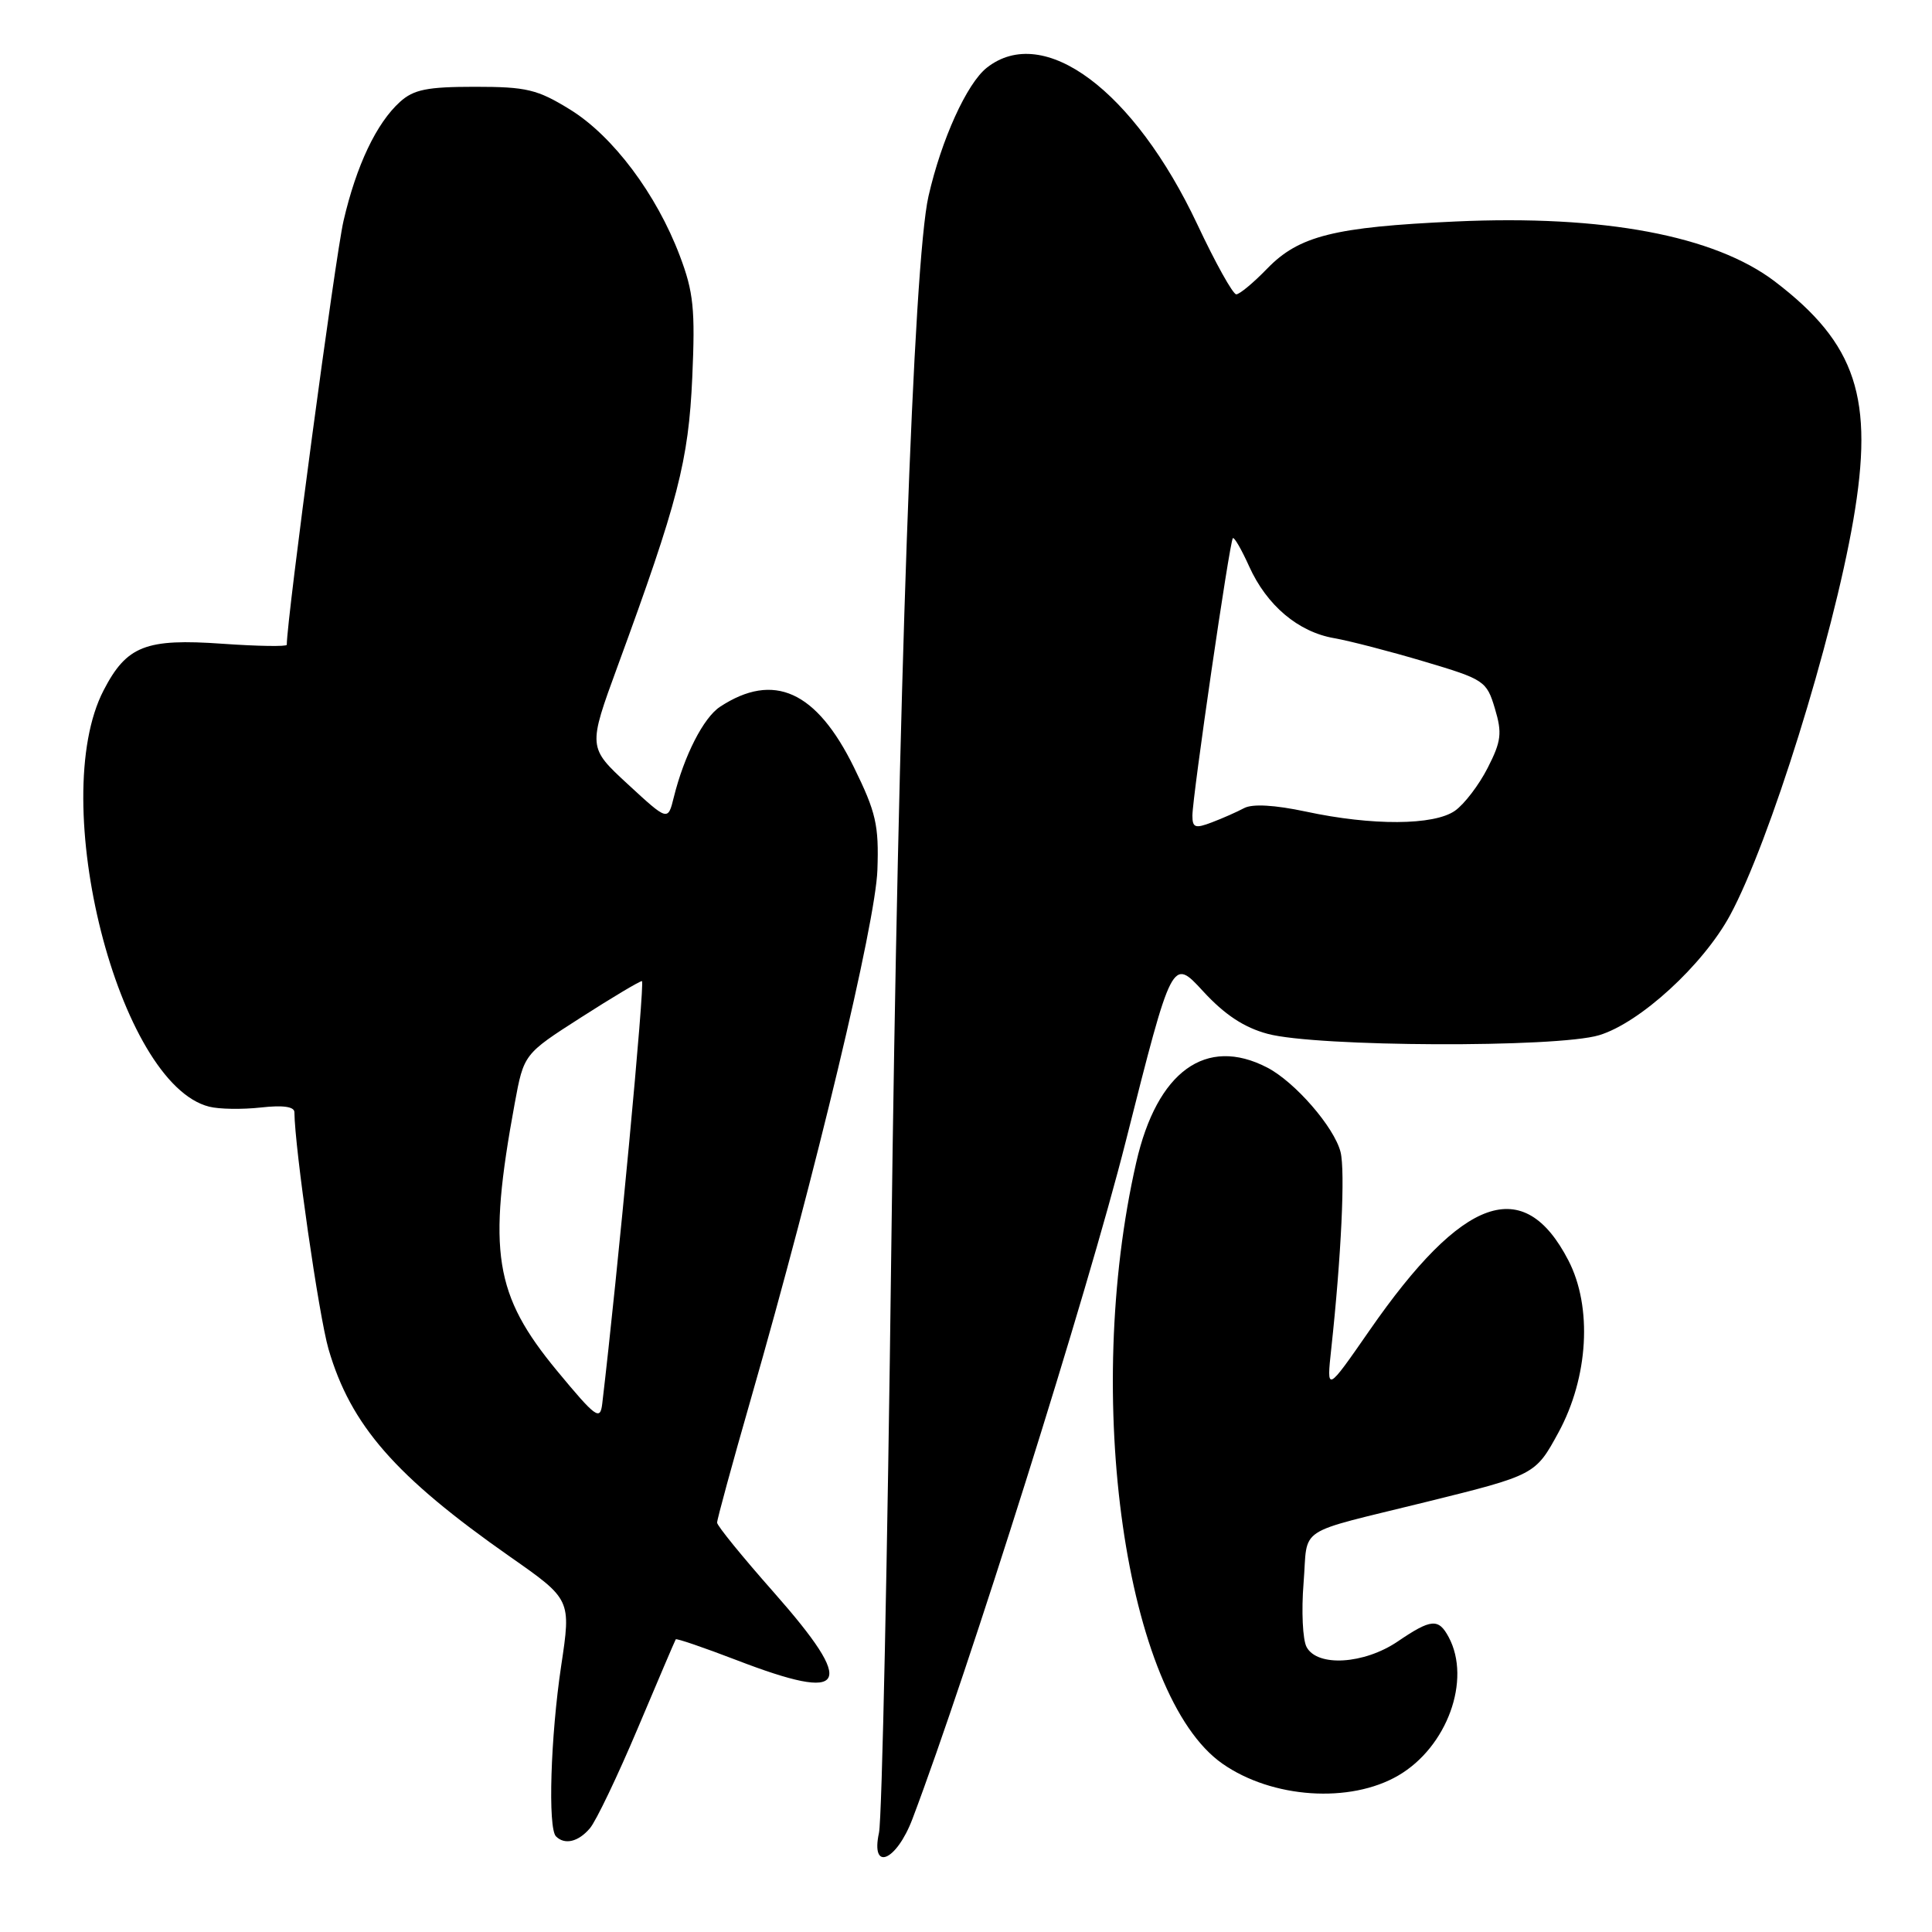 <?xml version="1.0" encoding="UTF-8" standalone="no"?>
<!DOCTYPE svg PUBLIC "-//W3C//DTD SVG 1.1//EN" "http://www.w3.org/Graphics/SVG/1.1/DTD/svg11.dtd" >
<svg xmlns="http://www.w3.org/2000/svg" xmlns:xlink="http://www.w3.org/1999/xlink" version="1.1" viewBox="0 0 256 256">
 <g >
 <path fill="currentColor"
d=" M 120.91 241.00 C 128.31 221.44 144.13 171.19 149.18 151.19 C 155.32 126.89 155.32 126.89 159.41 131.34 C 162.28 134.46 164.84 136.15 167.97 136.99 C 174.42 138.73 206.31 138.86 211.89 137.17 C 217.30 135.54 225.68 127.86 229.25 121.26 C 234.47 111.60 242.82 84.83 245.57 68.93 C 248.36 52.76 245.99 45.55 235.18 37.30 C 227.19 31.22 212.48 28.45 192.84 29.35 C 176.77 30.08 172.12 31.25 167.91 35.59 C 166.09 37.47 164.25 39.00 163.81 39.00 C 163.37 39.00 161.05 34.84 158.66 29.75 C 150.27 11.95 138.30 3.04 130.76 8.97 C 128.11 11.06 124.74 18.49 123.03 26.00 C 121.03 34.76 119.00 92.44 118.10 165.50 C 117.60 206.20 116.87 241.01 116.47 242.85 C 115.34 248.06 118.78 246.63 120.91 241.00 Z  M 78.17 242.25 C 78.99 241.29 81.84 235.32 84.51 229.00 C 87.18 222.68 89.44 217.37 89.54 217.22 C 89.64 217.07 93.26 218.31 97.59 219.97 C 112.40 225.67 113.58 223.52 102.52 210.98 C 98.40 206.32 95.02 202.17 95.02 201.76 C 95.01 201.35 97.02 193.98 99.49 185.38 C 108.14 155.25 116.02 122.31 116.26 115.28 C 116.47 109.33 116.08 107.64 113.15 101.67 C 108.18 91.55 102.52 88.99 95.41 93.65 C 93.22 95.09 90.65 100.12 89.28 105.65 C 88.50 108.81 88.50 108.81 83.20 103.92 C 77.90 99.03 77.90 99.03 81.84 88.27 C 89.86 66.40 91.23 61.09 91.73 50.00 C 92.13 40.99 91.90 38.70 90.08 33.90 C 86.99 25.72 81.23 18.04 75.56 14.53 C 71.20 11.84 69.78 11.50 62.93 11.50 C 56.61 11.50 54.81 11.86 53.00 13.50 C 49.88 16.32 47.22 21.92 45.52 29.26 C 44.44 33.91 38.00 82.03 38.00 85.44 C 38.00 85.69 34.16 85.63 29.47 85.30 C 19.31 84.58 16.78 85.57 13.73 91.47 C 6.17 106.06 15.70 143.63 27.72 146.64 C 29.04 146.98 32.12 147.02 34.56 146.75 C 37.48 146.42 39.00 146.63 39.01 147.37 C 39.05 152.11 42.25 174.35 43.53 178.76 C 46.47 188.86 52.37 195.62 67.59 206.28 C 75.68 211.94 75.68 211.94 74.36 220.72 C 72.95 230.13 72.58 242.24 73.67 243.33 C 74.83 244.49 76.64 244.06 78.17 242.25 Z  M 185.29 235.26 C 191.75 231.49 194.99 222.59 191.96 216.93 C 190.61 214.41 189.64 214.49 185.21 217.50 C 180.76 220.52 174.56 220.91 173.13 218.24 C 172.61 217.28 172.43 213.45 172.73 209.75 C 173.35 202.07 171.37 203.37 189.00 199.01 C 203.40 195.45 203.45 195.42 206.50 189.82 C 210.48 182.51 211.02 173.19 207.82 167.01 C 201.91 155.59 193.85 158.43 181.46 176.30 C 175.77 184.50 175.77 184.50 176.40 178.70 C 177.72 166.52 178.26 155.15 177.63 152.65 C 176.80 149.36 171.58 143.35 167.90 141.45 C 159.80 137.26 153.31 141.96 150.56 154.02 C 143.45 185.14 149.11 224.68 161.97 233.69 C 168.55 238.30 178.89 239.00 185.29 235.26 Z  M 158.00 108.07 C 158.00 105.57 162.93 71.74 163.36 71.31 C 163.54 71.13 164.51 72.81 165.52 75.05 C 167.85 80.22 172.02 83.74 176.78 84.56 C 178.83 84.92 184.20 86.31 188.73 87.66 C 196.67 90.02 196.99 90.23 198.08 93.88 C 199.06 97.14 198.93 98.22 197.12 101.76 C 195.97 104.02 194.02 106.57 192.79 107.43 C 190.01 109.38 181.83 109.43 173.04 107.54 C 168.89 106.66 165.96 106.49 164.85 107.08 C 163.91 107.58 161.98 108.44 160.57 108.97 C 158.37 109.81 158.00 109.68 158.00 108.07 Z  M 73.82 181.65 C 65.48 171.56 64.58 165.89 68.20 146.22 C 69.41 139.67 69.41 139.67 76.95 134.84 C 81.10 132.18 84.75 130.00 85.06 130.00 C 85.49 130.00 81.83 168.91 79.80 186.00 C 79.53 188.27 78.98 187.88 73.82 181.65 Z "/>
</g>
</svg>